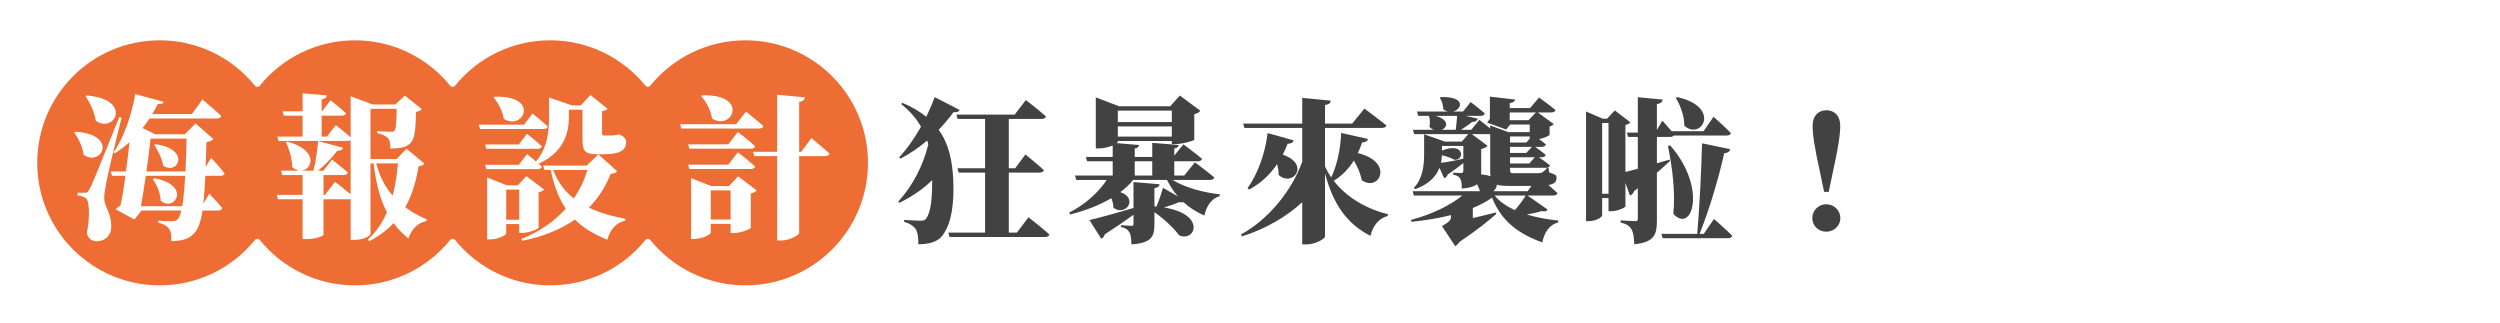 <svg width="806" height="104" viewBox="0 0 806 104" fill="none" xmlns="http://www.w3.org/2000/svg">
<path d="M301.336 31.3C300.686 33.15 299.736 35.35 298.636 37.65C296.586 36 294.036 34.45 290.936 33.15L290.536 33.55C293.386 35.8 295.436 38.25 296.936 40.85C294.936 44.4 292.486 47.95 289.886 50.7L290.286 51.15C293.436 49.55 296.336 47.5 298.936 45.3C299.036 45.7 299.186 46.1 299.286 46.55C297.686 53.1 294.386 59.8 289.586 65L289.936 65.4C294.136 63.35 297.886 60.75 300.536 58.05C300.536 63.6 300.186 68.3 298.586 70.45C298.186 71 297.736 71.15 296.886 71.15C295.036 71.15 291.486 70.9 291.486 70.9V71.5C293.286 72 294.436 72.85 295.086 73.65C295.786 74.55 296.086 76.3 296.086 78.75C299.586 78.75 302.336 77.95 303.836 75.95C306.936 71.9 307.636 65.05 307.336 58.05C307.036 52.1 306.036 46.55 302.636 41.85C304.486 39.9 306.086 37.95 307.436 36.15C308.636 36.3 309.136 35.95 309.386 35.45L301.336 31.3ZM327.836 75H325.236V55.65H335.136C335.886 55.65 336.386 55.4 336.536 54.85C334.336 52.8 330.586 49.8 330.586 49.8L327.286 54.25H325.236V38.35H335.786C336.536 38.35 337.086 38.1 337.236 37.55C334.836 35.4 330.736 32.25 330.736 32.25L327.136 36.95H308.336L308.736 38.35H317.586V54.25H308.686L309.086 55.65H317.586V75H305.736L306.136 76.4H336.886C337.586 76.4 338.186 76.15 338.336 75.6C335.836 73.35 331.586 70.05 331.586 70.05L327.836 75ZM371.486 52V56.6H365.836V52H371.486ZM377.786 35.65V39.35H360.386V35.65H377.786ZM360.386 44.05V40.75H377.786V44.05H360.386ZM390.086 58C390.836 58 391.386 57.75 391.486 57.2C389.136 55.2 385.236 52.35 385.236 52.35L381.786 56.6H378.586V52H386.136C386.836 52 387.386 51.75 387.536 51.2C385.236 49.25 381.536 46.55 381.536 46.55L378.586 50.15V47.9C379.636 47.7 379.886 47.3 379.986 46.75L371.486 46.05V50.6H365.836V47.9C366.886 47.7 367.136 47.3 367.236 46.75L360.036 46.15C360.286 46 360.386 45.85 360.386 45.7V45.45H377.786V46.45H379.036C381.286 46.45 384.986 45.35 385.036 45.05V36.8C386.086 36.6 386.686 36.1 386.986 35.7L380.386 30.8L377.286 34.25H360.786L353.286 31.4V47.85H354.286C355.886 47.85 357.536 47.4 358.736 46.9V50.6H350.086L350.486 52H358.736V56.6H346.586L346.986 58H356.836C354.136 62 349.886 65.95 344.686 68.55L345.036 69.15C349.936 67.9 354.486 66.15 358.286 63.9C358.686 64.85 358.986 65.95 358.936 66.95C362.886 69.95 367.136 63.95 361.186 61.95C362.786 60.75 364.186 59.45 365.336 58H376.236C377.236 59.95 378.386 61.75 379.736 63.3L374.936 60.55C374.586 61.95 373.686 64.6 372.836 66.6L372.186 66.55V60.65C373.236 60.5 373.736 60.15 373.836 59.4L365.436 58.7V67.05C359.386 68.85 353.836 70.35 351.236 70.95L355.036 76.95C355.586 76.75 355.986 76.25 356.186 75.55C359.986 73.1 363.036 71 365.436 69.25V72.2C365.436 72.65 365.286 72.8 364.786 72.8C364.136 72.8 361.386 72.6 361.386 72.6V73.2C363.186 73.55 363.736 74.25 364.136 74.95C364.636 75.75 364.686 77.05 364.786 78.8C371.286 78.3 372.186 76.35 372.186 72.15V68.4C375.936 71.05 378.886 74.1 380.136 75.85C385.286 78.25 389.086 69.1 375.286 66.9C377.186 66.3 379.086 65.65 380.186 65.15C380.736 65.3 381.186 65.3 381.536 65.15C383.436 66.9 385.686 68.35 388.286 69.5C389.036 66.15 390.736 63.95 393.186 63.25L393.286 62.65C388.036 62.1 381.936 60.45 378.036 58H390.086ZM432.386 42.85C432.186 48.15 431.036 53.3 429.186 57.2C428.436 56.1 427.736 54.9 427.186 53.65V41.25H445.486C446.236 41.25 446.836 41 446.986 40.45C444.286 38.25 439.886 35 439.886 35L435.936 39.85H427.186V33.85C428.586 33.65 428.936 33.15 429.036 32.45L419.836 31.55V39.85H400.786L401.186 41.25H419.836V52.1C416.486 61.6 408.736 70.9 400.086 75.6L400.436 76.2C408.036 73.85 414.886 69.75 419.836 65.2V78.8H421.236C423.986 78.8 427.186 77 427.186 76.25V55.9C429.786 65.75 434.136 72.1 441.836 76.05C442.636 72.6 444.736 70.3 447.386 69.65L447.486 69.05C440.786 67.45 434.236 63.75 429.986 58.3C432.586 56.7 434.736 54.55 436.486 51.75C437.636 53.7 438.636 55.95 439.036 58.1C444.636 62.05 449.686 52.25 437.736 49.35C438.286 48.3 438.736 47.15 439.136 45.95C440.286 45.9 440.886 45.45 441.036 44.8L432.386 42.85ZM408.686 42.9C407.836 49.9 405.286 56.4 402.186 60.7L402.736 61.1C406.286 59.2 409.286 56.55 411.736 52.9C412.036 54.05 412.236 55.25 412.236 56.4C416.736 60.5 422.586 53 413.586 49.85C414.136 48.75 414.636 47.6 415.136 46.35C416.236 46.35 416.886 45.9 417.086 45.25L408.686 42.9ZM491.886 63.05C491.086 64.35 489.786 66.2 488.386 67.75C485.786 66.55 483.536 65.05 481.886 63.05H491.886ZM464.886 47.05H471.786V51.15C469.286 51.75 466.586 52.25 464.586 52.5C464.736 51.65 464.836 50.85 464.886 50.05C466.636 50.45 468.186 51.1 468.986 51.55C472.286 51.6 472.086 45.65 464.886 48.55V47.05ZM480.336 43.25H480.436V54.45C480.436 55.4 480.436 56.2 480.536 56.85C479.786 56.55 478.786 56.3 477.536 56.25C477.536 56 477.536 55.7 477.536 55.4V48.05C478.586 47.85 479.286 47.4 479.586 47L474.536 43.25H480.336ZM469.786 37.35C469.686 38.75 469.486 40.5 469.336 41.85H464.786C466.686 41.1 467.336 38.65 462.836 37.35H469.786ZM493.186 44V44.75L492.086 45.95H486.836V44H493.186ZM486.736 38.75V36.25H495.186L492.786 38.75H486.736ZM492.086 49.3H486.836V47.35H493.886L492.086 49.3ZM493.036 52.7H486.836V50.7H494.836L493.036 52.7ZM493.736 59.95L492.486 61.65H481.436C482.136 61.1 482.536 60.35 482.586 59.55C483.686 59.9 485.336 59.95 487.786 59.95H493.736ZM492.486 63.05H500.686C501.436 63.05 501.986 62.8 502.136 62.25C501.286 61.45 500.236 60.55 499.236 59.65C501.286 59.3 501.836 58.55 501.836 57.25C501.836 56.45 501.386 56.2 499.436 55.6L499.236 54.1H498.786C497.986 55.15 497.236 55.6 496.836 55.75C496.386 55.85 495.836 55.85 495.136 55.85H488.536C486.936 55.85 486.836 55.85 486.836 54.45V54.1H498.386C499.086 54.1 499.586 53.85 499.686 53.3C498.586 52.4 497.086 51.35 496.136 50.7H497.086C497.736 50.7 498.236 50.45 498.336 49.9C497.236 49 495.786 47.95 494.936 47.35H497.136C497.786 47.35 498.286 47.1 498.386 46.55C497.736 46 496.936 45.4 496.186 44.85C497.886 44.5 499.536 43.75 499.586 43.4V40.75C500.286 40.6 500.736 40.3 500.936 40L495.786 36.25H500.136C500.836 36.25 501.386 36 501.486 35.45C499.436 33.75 496.186 31.45 496.186 31.45L493.286 34.85H486.736V33.25C487.936 33.05 488.386 32.65 488.486 32.1L480.336 31.15V38.35C479.986 38.75 479.686 39.2 479.486 39.55L485.586 41.75L486.886 40.15H493.186V42.6H486.286L480.436 40.45V41.4C478.786 40.05 476.936 38.65 476.936 38.65L474.336 41.85H471.036C472.336 41 473.686 40.1 474.636 39.3C475.686 39.35 476.286 38.85 476.436 38.25L472.486 37.35H477.386C478.086 37.35 478.586 37.1 478.686 36.55C476.936 35 474.136 32.9 474.136 32.9L471.686 35.95H468.436C471.386 35.3 472.636 31.05 464.586 31.3L464.186 31.55C464.736 32.3 465.336 33.8 465.286 35.2C465.786 35.6 466.336 35.85 466.836 35.95H456.836L457.236 37.35H460.686C460.986 38.2 461.136 39.6 460.836 40.85C461.286 41.35 461.736 41.65 462.236 41.85H455.536L455.936 43.25H473.386L471.286 45.65H465.836L459.136 43.3V49.55C459.136 53.15 458.736 57.55 455.836 60.55L456.236 61C460.786 59.35 463.036 56.8 464.086 54.1L465.586 57.45C466.086 57.3 466.536 56.9 466.736 56.25C468.786 54.9 470.436 53.65 471.786 52.55V55C471.786 55.5 471.636 55.8 471.086 55.8C470.386 55.8 468.536 55.65 468.536 55.65V56.3C469.986 56.6 470.486 57.1 470.836 57.7C471.186 58.35 471.286 59.4 471.286 60.8C473.736 60.6 475.236 60.15 476.186 59.4C476.586 60.15 476.936 60.9 477.136 61.65H455.436L455.836 63.05H471.436C467.586 66.2 461.686 69.1 454.886 70.9L455.086 71.5C459.586 71.05 463.886 70.35 467.786 69.35V69.9C467.786 70.9 467.386 71.45 464.886 72.9L469.186 79.4C469.636 79.1 470.136 78.65 470.536 78C475.936 74.4 480.236 70.9 482.386 69L482.286 68.5C479.736 69.15 477.186 69.75 474.836 70.3V67.05C477.186 66.1 479.286 65 481.036 63.7C484.086 71.4 489.636 75.4 497.236 78.15C497.936 74.75 499.636 72.45 502.336 71.7L502.386 71.1C498.986 70.75 495.486 70.15 492.236 69.15C493.986 68.85 495.686 68.5 497.036 68.05C498.186 68.3 498.686 68.05 498.936 67.55L492.486 63.05ZM540.286 31.55C541.736 33.95 543.036 37.4 543.036 40.55C548.586 45.45 555.086 34.45 540.686 31.3L540.286 31.55ZM516.536 62.45V39.65H518.586V62.45H516.536ZM538.286 51.45C536.936 51.85 535.536 52.25 534.186 52.65V44.15H538.486C538.986 44.15 539.386 44 539.586 43.7H556.686C557.386 43.7 557.936 43.45 558.036 42.9C556.036 40.8 552.436 37.65 552.436 37.65L549.236 42.3H538.936C537.586 40.7 535.936 38.9 535.936 38.9L534.186 41.9V33.55C535.436 33.35 535.936 32.85 536.036 32.1L528.036 31.35V42.75H524.486L524.886 44.15H528.036V54.4C526.436 54.8 525.086 55.15 524.036 55.45V40.3C524.786 40.1 525.386 39.8 525.636 39.45L520.636 35.6L518.136 38.25H516.736L511.336 35.95V71.3H512.186C514.536 71.3 516.536 70.05 516.536 69.4V63.85H518.586V68.1H519.486C521.386 68.1 523.986 66.95 524.036 66.55V58.95L525.486 63.05C526.136 62.85 526.636 62.25 526.836 61.6L528.036 60.7V70.55C528.036 71.1 527.836 71.3 527.136 71.3C526.236 71.3 522.486 71.05 522.486 71.05V71.75C524.486 72.2 525.336 72.85 525.986 73.9C526.586 74.95 526.786 76.55 526.886 78.75C533.386 78.1 534.186 75.6 534.186 71.15V55.7C535.936 54.2 537.336 52.9 538.386 51.9L538.286 51.45ZM537.736 47.05C539.136 53.8 540.186 61.9 539.486 68.95C545.536 75.55 550.486 60.6 538.486 46.9L537.736 47.05ZM549.286 75.4H547.936C551.386 66.9 554.386 56.2 555.886 49.4C557.136 49.3 557.636 48.75 557.836 48.1L548.736 46.2C548.536 54.5 547.936 66.65 547.186 75.4H535.636L536.036 76.8H557.086C557.786 76.8 558.336 76.55 558.486 76C556.336 73.85 552.586 70.6 552.586 70.6L549.286 75.4ZM588.786 74.7C591.336 74.7 593.336 72.75 593.336 70.3C593.336 67.9 591.336 65.85 588.786 65.85C586.236 65.85 584.286 67.9 584.286 70.3C584.286 72.75 586.236 74.7 588.786 74.7ZM588.836 35.55C586.336 35.55 584.386 37.2 584.386 40.6C584.386 43 584.836 46.85 586.836 55.85L588.086 61.85H589.586L590.836 55.85C592.836 46.9 593.286 43 593.286 40.6C593.286 37.2 591.336 35.55 588.836 35.55Z" fill="#424242"/>
<g filter="url(#filter0_d_664_1821)">
<path fill-rule="evenodd" clip-rule="evenodd" d="M82.973 77.992C75.547 87.148 64.207 93 51.5 93C29.133 93 11 74.868 11 52.5C11 30.133 29.133 12 51.5 12C64.207 12 75.547 17.852 82.973 27.008C90.398 17.852 101.738 12 114.445 12C127.152 12 138.493 17.852 145.918 27.008C153.343 17.852 164.684 12 177.391 12C190.098 12 201.438 17.852 208.863 27.008C216.289 17.852 227.629 12 240.336 12C262.703 12 280.836 30.133 280.836 52.5C280.836 74.868 262.703 93 240.336 93C227.629 93 216.289 87.148 208.863 77.992C201.438 87.148 190.098 93 177.391 93C164.684 93 153.343 87.148 145.918 77.992C138.493 87.148 127.152 93 114.445 93C101.738 93 90.398 87.148 82.973 77.992Z" fill="#ED6D34"/>
<path d="M82.973 77.992L83.749 77.362C83.559 77.128 83.274 76.992 82.973 76.992C82.671 76.992 82.386 77.128 82.196 77.362L82.973 77.992ZM82.973 27.008L82.196 27.638C82.386 27.872 82.671 28.008 82.973 28.008C83.274 28.008 83.559 27.872 83.749 27.638L82.973 27.008ZM145.918 27.008L145.141 27.638C145.331 27.872 145.617 28.008 145.918 28.008C146.219 28.008 146.505 27.872 146.695 27.638L145.918 27.008ZM208.863 27.008L208.087 27.638C208.276 27.872 208.562 28.008 208.863 28.008C209.165 28.008 209.45 27.872 209.64 27.638L208.863 27.008ZM208.863 77.992L209.64 77.362C209.45 77.128 209.165 76.992 208.863 76.992C208.562 76.992 208.276 77.128 208.087 77.362L208.863 77.992ZM145.918 77.992L146.695 77.362C146.505 77.128 146.219 76.992 145.918 76.992C145.617 76.992 145.331 77.128 145.141 77.362L145.918 77.992ZM51.5 94C64.521 94 76.142 88.002 83.749 78.622L82.196 77.362C74.952 86.294 63.893 92 51.5 92V94ZM10 52.5C10 75.42 28.58 94 51.5 94V92C29.685 92 12 74.315 12 52.5H10ZM51.5 11C28.58 11 10 29.58 10 52.5H12C12 30.685 29.685 13 51.5 13V11ZM83.749 26.378C76.142 16.998 64.521 11 51.5 11V13C63.893 13 74.952 18.706 82.196 27.638L83.749 26.378ZM114.445 11C101.424 11 89.803 16.998 82.196 26.378L83.749 27.638C90.993 18.706 102.052 13 114.445 13V11ZM146.695 26.378C139.088 16.998 127.467 11 114.445 11V13C126.838 13 137.898 18.706 145.141 27.638L146.695 26.378ZM177.391 11C164.369 11 152.748 16.998 145.141 26.378L146.695 27.638C153.938 18.706 164.998 13 177.391 13V11ZM209.64 26.378C202.033 16.998 190.412 11 177.391 11V13C189.784 13 200.843 18.706 208.087 27.638L209.64 26.378ZM209.64 27.638C216.884 18.706 227.943 13 240.336 13V11C227.315 11 215.694 16.998 208.087 26.378L209.64 27.638ZM240.336 13C262.151 13 279.836 30.685 279.836 52.5H281.836C281.836 29.58 263.256 11 240.336 11V13ZM279.836 52.5C279.836 74.315 262.151 92 240.336 92V94C263.256 94 281.836 75.42 281.836 52.5H279.836ZM240.336 92C227.943 92 216.884 86.294 209.64 77.362L208.087 78.622C215.694 88.002 227.315 94 240.336 94V92ZM177.391 94C190.412 94 202.033 88.002 209.64 78.622L208.087 77.362C200.843 86.294 189.784 92 177.391 92V94ZM145.141 78.622C152.748 88.002 164.369 94 177.391 94V92C164.998 92 153.938 86.294 146.695 77.362L145.141 78.622ZM114.445 94C127.467 94 139.088 88.002 146.695 78.622L145.141 77.362C137.898 86.294 126.838 92 114.445 92V94ZM82.196 78.622C89.803 88.002 101.424 94 114.445 94V92C102.052 92 90.993 86.294 83.749 77.362L82.196 78.622Z" fill="white"/>
</g>
<path d="M27.6 31.034C28.95 33.084 30.45 36.033 30.85 38.883C36.9 43.283 42.95 31.983 27.95 30.784L27.6 31.034ZM23.95 42.733C25.25 44.533 26.65 47.283 26.95 49.883C32.65 53.983 38.4 43.334 24.3 42.483L23.95 42.733ZM38.45 37.783C29.85 59.133 29.85 59.133 28.8 61.084C28.25 62.133 28.05 62.133 27.25 62.133H25V63.033C26.1 63.133 26.95 63.383 27.65 63.883C28.85 64.683 29.05 69.834 28 75.133C28.5 77.183 29.9 77.784 31.15 77.784C33.9 77.784 35.8 75.933 35.85 73.284C36 68.584 33.7 66.933 33.6 64.034C33.55 62.684 33.9 60.783 34.25 58.983C34.8 56.033 37.55 44.334 39.2 37.983L38.45 37.783ZM49.7 46.733C50.9 48.434 52.25 51.084 52.6 53.383C57.2 56.733 61.8 48.184 50.15 46.483L49.7 46.733ZM49.25 57.733C50.55 59.483 51.75 62.283 51.8 64.734C56.45 68.534 61.75 59.533 49.7 57.483L49.25 57.733ZM45.45 66.484C45.95 63.783 46.45 60.233 47 56.684H59.7C59.45 60.983 59.15 64.183 58.75 66.484H45.45ZM60.15 44.684C60.05 48.733 59.95 52.283 59.8 55.283H47.2C47.75 51.334 48.25 47.483 48.55 44.684H60.15ZM71.1 56.684C71.8 56.684 72.3 56.434 72.4 55.883C70.95 53.934 68.05 50.883 68.05 50.883L66.3 53.883C66.4 51.483 66.5 48.783 66.55 45.834C67.7 45.633 68.4 45.283 68.8 44.834L63.05 39.783L59.6 43.283H50.05L45.95 41.283C46.75 40.283 47.5 39.233 48.2 38.184H69.95C70.65 38.184 71.2 37.934 71.35 37.383C69.1 35.233 65.25 32.084 65.25 32.084L61.85 36.783H49.05C49.75 35.684 50.35 34.584 50.9 33.483C52.2 33.633 52.6 33.383 52.8 32.834L43.6 30.334C42.55 36.733 39.85 44.633 36.6 49.084L37 49.434C38.7 48.383 40.25 47.184 41.75 45.834C41.45 48.783 41.05 52.084 40.6 55.283H35.7L36.1 56.684H40.45C39.95 60.334 39.4 63.733 38.85 66.234C38.25 66.584 37.65 67.034 37.25 67.433L43.35 70.784L45.6 67.883H58.45C58.1 69.383 57.7 70.284 57.2 70.734C56.75 71.183 56.25 71.334 55.5 71.334C54.5 71.334 52.45 71.284 51.05 71.133V71.784C52.85 72.234 53.85 72.834 54.55 73.834C55.15 74.683 55.3 75.933 55.25 77.734C58.15 77.683 60.5 77.284 62.3 75.534C63.7 74.183 64.65 72.084 65.3 67.883H70.35C71 67.883 71.5 67.633 71.65 67.084C70.2 65.284 67.45 62.434 67.45 62.434L65.55 65.683C65.8 63.283 66.05 60.334 66.2 56.684H71.1ZM128.3 52.684C128 56.184 127.5 59.733 126.6 63.084C124.25 60.383 122.4 56.983 121.3 52.684H128.3ZM131.05 47.934L127.85 51.283H119.45V35.084H127.9C127.8 39.584 127.65 41.733 127.15 42.184C126.95 42.434 126.65 42.483 126 42.483C125.2 42.483 122.95 42.383 121.6 42.283V42.883C123.25 43.283 124.35 43.783 125.05 44.533C125.75 45.383 125.85 46.283 125.85 47.883C128.65 47.834 130.3 47.633 131.7 46.684C133.6 45.383 134 42.934 134.1 36.084C135.1 35.883 135.65 35.584 136 35.184L130.55 30.834L127.45 33.684H120.15L113.05 31.034V44.283C111.15 42.533 108.25 40.334 108.25 40.334L105.4 44.033H103.7V37.283H110.2C110.9 37.283 111.4 37.033 111.55 36.483C109.7 34.783 106.55 32.334 106.55 32.334L103.85 35.883H103.7V32.033C104.9 31.834 105.25 31.384 105.35 30.733L97.55 30.084V35.883H91.1L91.5 37.283H97.55V44.033H89.4L89.8 45.434H112.05C112.45 45.434 112.8 45.334 113.05 45.184V62.633C110.85 60.783 108 58.633 108 58.633L104.75 62.834H104.3V56.434H110.8C111.5 56.434 112 56.184 112.15 55.633C110.25 53.883 107.05 51.483 107.05 51.483L104.25 55.033H102.55C105 52.983 107.3 50.533 108.75 48.584C109.85 48.633 110.4 48.233 110.6 47.633L102.55 45.483C102.35 48.283 101.8 52.084 101.05 55.033H97.05C100.75 54.934 102.85 48.334 92.65 45.684L92.2 45.883C93.2 48.033 94.2 51.084 94.2 53.834C95.05 54.633 96 54.983 96.85 55.033H90.6L91 56.434H97.55V62.834H89.2L89.6 64.234H97.55V77.084H98.8C102.25 77.084 104.25 75.984 104.3 75.683V64.234H112.55C112.75 64.234 112.9 64.234 113.05 64.183V77.334H114.25C117.5 77.334 119.45 75.883 119.45 75.484V52.684H120.45C121.25 59.434 122.65 64.433 124.75 68.433C123.3 71.784 121.3 74.784 118.6 77.234L119 77.784C122.2 76.133 124.8 74.183 126.9 71.933C128.25 73.784 129.85 75.383 131.65 76.883C132.75 73.734 134.8 71.734 137.45 71.284L137.6 70.734C135.15 69.683 132.8 68.383 130.65 66.834C132.95 62.733 134.2 58.184 134.95 53.584C136.05 53.434 136.5 53.283 136.8 52.733L131.05 47.934ZM159.1 31.433C160.55 33.033 162.05 35.733 162.4 38.283C168.7 42.383 174.35 30.683 159.4 31.183L159.1 31.433ZM168.95 40.184H154.35L154.75 41.584H175.25C175.95 41.584 176.5 41.334 176.6 40.783C174.75 39.084 171.7 36.584 171.7 36.584L168.95 40.184ZM156.4 46.584L156.8 47.983H173.35C174.05 47.983 174.55 47.733 174.7 47.184C172.9 45.483 169.9 43.133 169.9 43.133L167.25 46.584H156.4ZM183.4 35.383H187.8V44.633C187.8 48.483 188.25 49.733 192.5 49.733H194.85C199.75 49.733 201.85 48.383 201.85 45.983C201.85 44.834 201.4 44.184 200 43.483L199.75 43.383H199.3C198.9 43.483 198.35 43.584 198 43.633C197.7 43.633 197.1 43.684 196.8 43.684H195.8H194.8C194.25 43.684 194.1 43.483 194.1 42.983V35.834C195 35.684 195.6 35.434 195.9 35.084L190.35 30.634L187.25 33.983H184.4L177 31.433V37.834C177 42.133 176.6 47.584 172.8 52.033C171.35 50.783 169.9 49.684 169.9 49.684L167.25 53.133H156.4L156.8 54.533H173.35C174.05 54.533 174.55 54.283 174.7 53.733C174.4 53.434 174.05 53.133 173.65 52.783C182.4 48.834 183.4 41.934 183.4 37.834V35.383ZM163.2 70.834V61.133H167.4V70.834H163.2ZM168.5 75.084C170.6 75.084 173.6 73.784 173.65 73.383V61.983C174.55 61.783 175.15 61.434 175.4 61.084L169.7 56.783L166.95 59.733H163.4L157.05 57.233V77.183H157.95C160.55 77.183 163.2 75.834 163.2 75.234V72.234H167.4V75.084H168.5ZM189.4 54.783C188.4 58.084 186.95 61.184 185 63.983C182.1 61.684 179.8 58.733 178.35 54.783H189.4ZM192.9 49.783L189.15 53.383H175.1L175.55 54.783H177.55C178.6 60.033 180.25 64.084 182.4 67.284C178.8 71.334 174 74.683 168.1 77.034L168.4 77.633C175.35 76.234 180.9 73.883 185.35 70.784C188.15 73.584 191.65 75.584 195.8 77.284C196.7 73.984 198.7 71.784 201.55 71.133L201.6 70.534C197.4 69.734 193.4 68.633 189.85 66.933C192.95 63.834 195.25 60.133 196.9 56.033C198.1 55.934 198.6 55.733 198.95 55.184L192.9 49.783ZM226.05 30.983C227.6 32.684 229.15 35.483 229.55 38.184C236 42.434 241.8 30.284 226.35 30.733L226.05 30.983ZM237.35 40.033H219.25L219.65 41.434H244.75C245.45 41.434 246 41.184 246.1 40.633C244 38.733 240.5 35.983 240.5 35.983L237.35 40.033ZM221.85 46.533L222.25 47.934H242.1C242.8 47.934 243.3 47.684 243.45 47.133C241.4 45.233 237.9 42.533 237.9 42.533L234.8 46.533H221.85ZM234.8 53.084H221.85L222.25 54.483H242.1C242.8 54.483 243.3 54.233 243.45 53.684C241.4 51.783 237.9 49.084 237.9 49.084L234.8 53.084ZM229.15 70.784V61.383H235.55V70.784H229.15ZM235.05 59.983H229.35L222.8 57.434V77.034H223.7C226.35 77.034 229.15 75.633 229.15 75.034V72.183H235.55V75.133H236.65C238.85 75.133 242 73.834 242.05 73.433V62.383C243.05 62.184 243.65 61.733 243.95 61.383L237.95 56.834L235.05 59.983ZM258.35 48.934H257.65V32.834C259.05 32.633 259.4 32.084 259.5 31.384L250.55 30.534V48.934H242.8L243.2 50.334H250.55V77.534H251.9C254.6 77.534 257.65 75.784 257.65 75.084V50.334H266.05C266.75 50.334 267.3 50.084 267.45 49.533C265.3 47.533 261.6 44.533 261.6 44.533L258.35 48.934Z" fill="white"/>
<defs>
<filter id="filter0_d_664_1821" x="0" y="1" width="291.836" height="103" filterUnits="userSpaceOnUse" color-interpolation-filters="sRGB">
<feFlood flood-opacity="0" result="BackgroundImageFix"/>
<feColorMatrix in="SourceAlpha" type="matrix" values="0 0 0 0 0 0 0 0 0 0 0 0 0 0 0 0 0 0 127 0" result="hardAlpha"/>
<feOffset/>
<feGaussianBlur stdDeviation="5"/>
<feComposite in2="hardAlpha" operator="out"/>
<feColorMatrix type="matrix" values="0 0 0 0 0 0 0 0 0 0 0 0 0 0 0 0 0 0 0.3 0"/>
<feBlend mode="normal" in2="BackgroundImageFix" result="effect1_dropShadow_664_1821"/>
<feBlend mode="normal" in="SourceGraphic" in2="effect1_dropShadow_664_1821" result="shape"/>
</filter>
</defs>
</svg>
